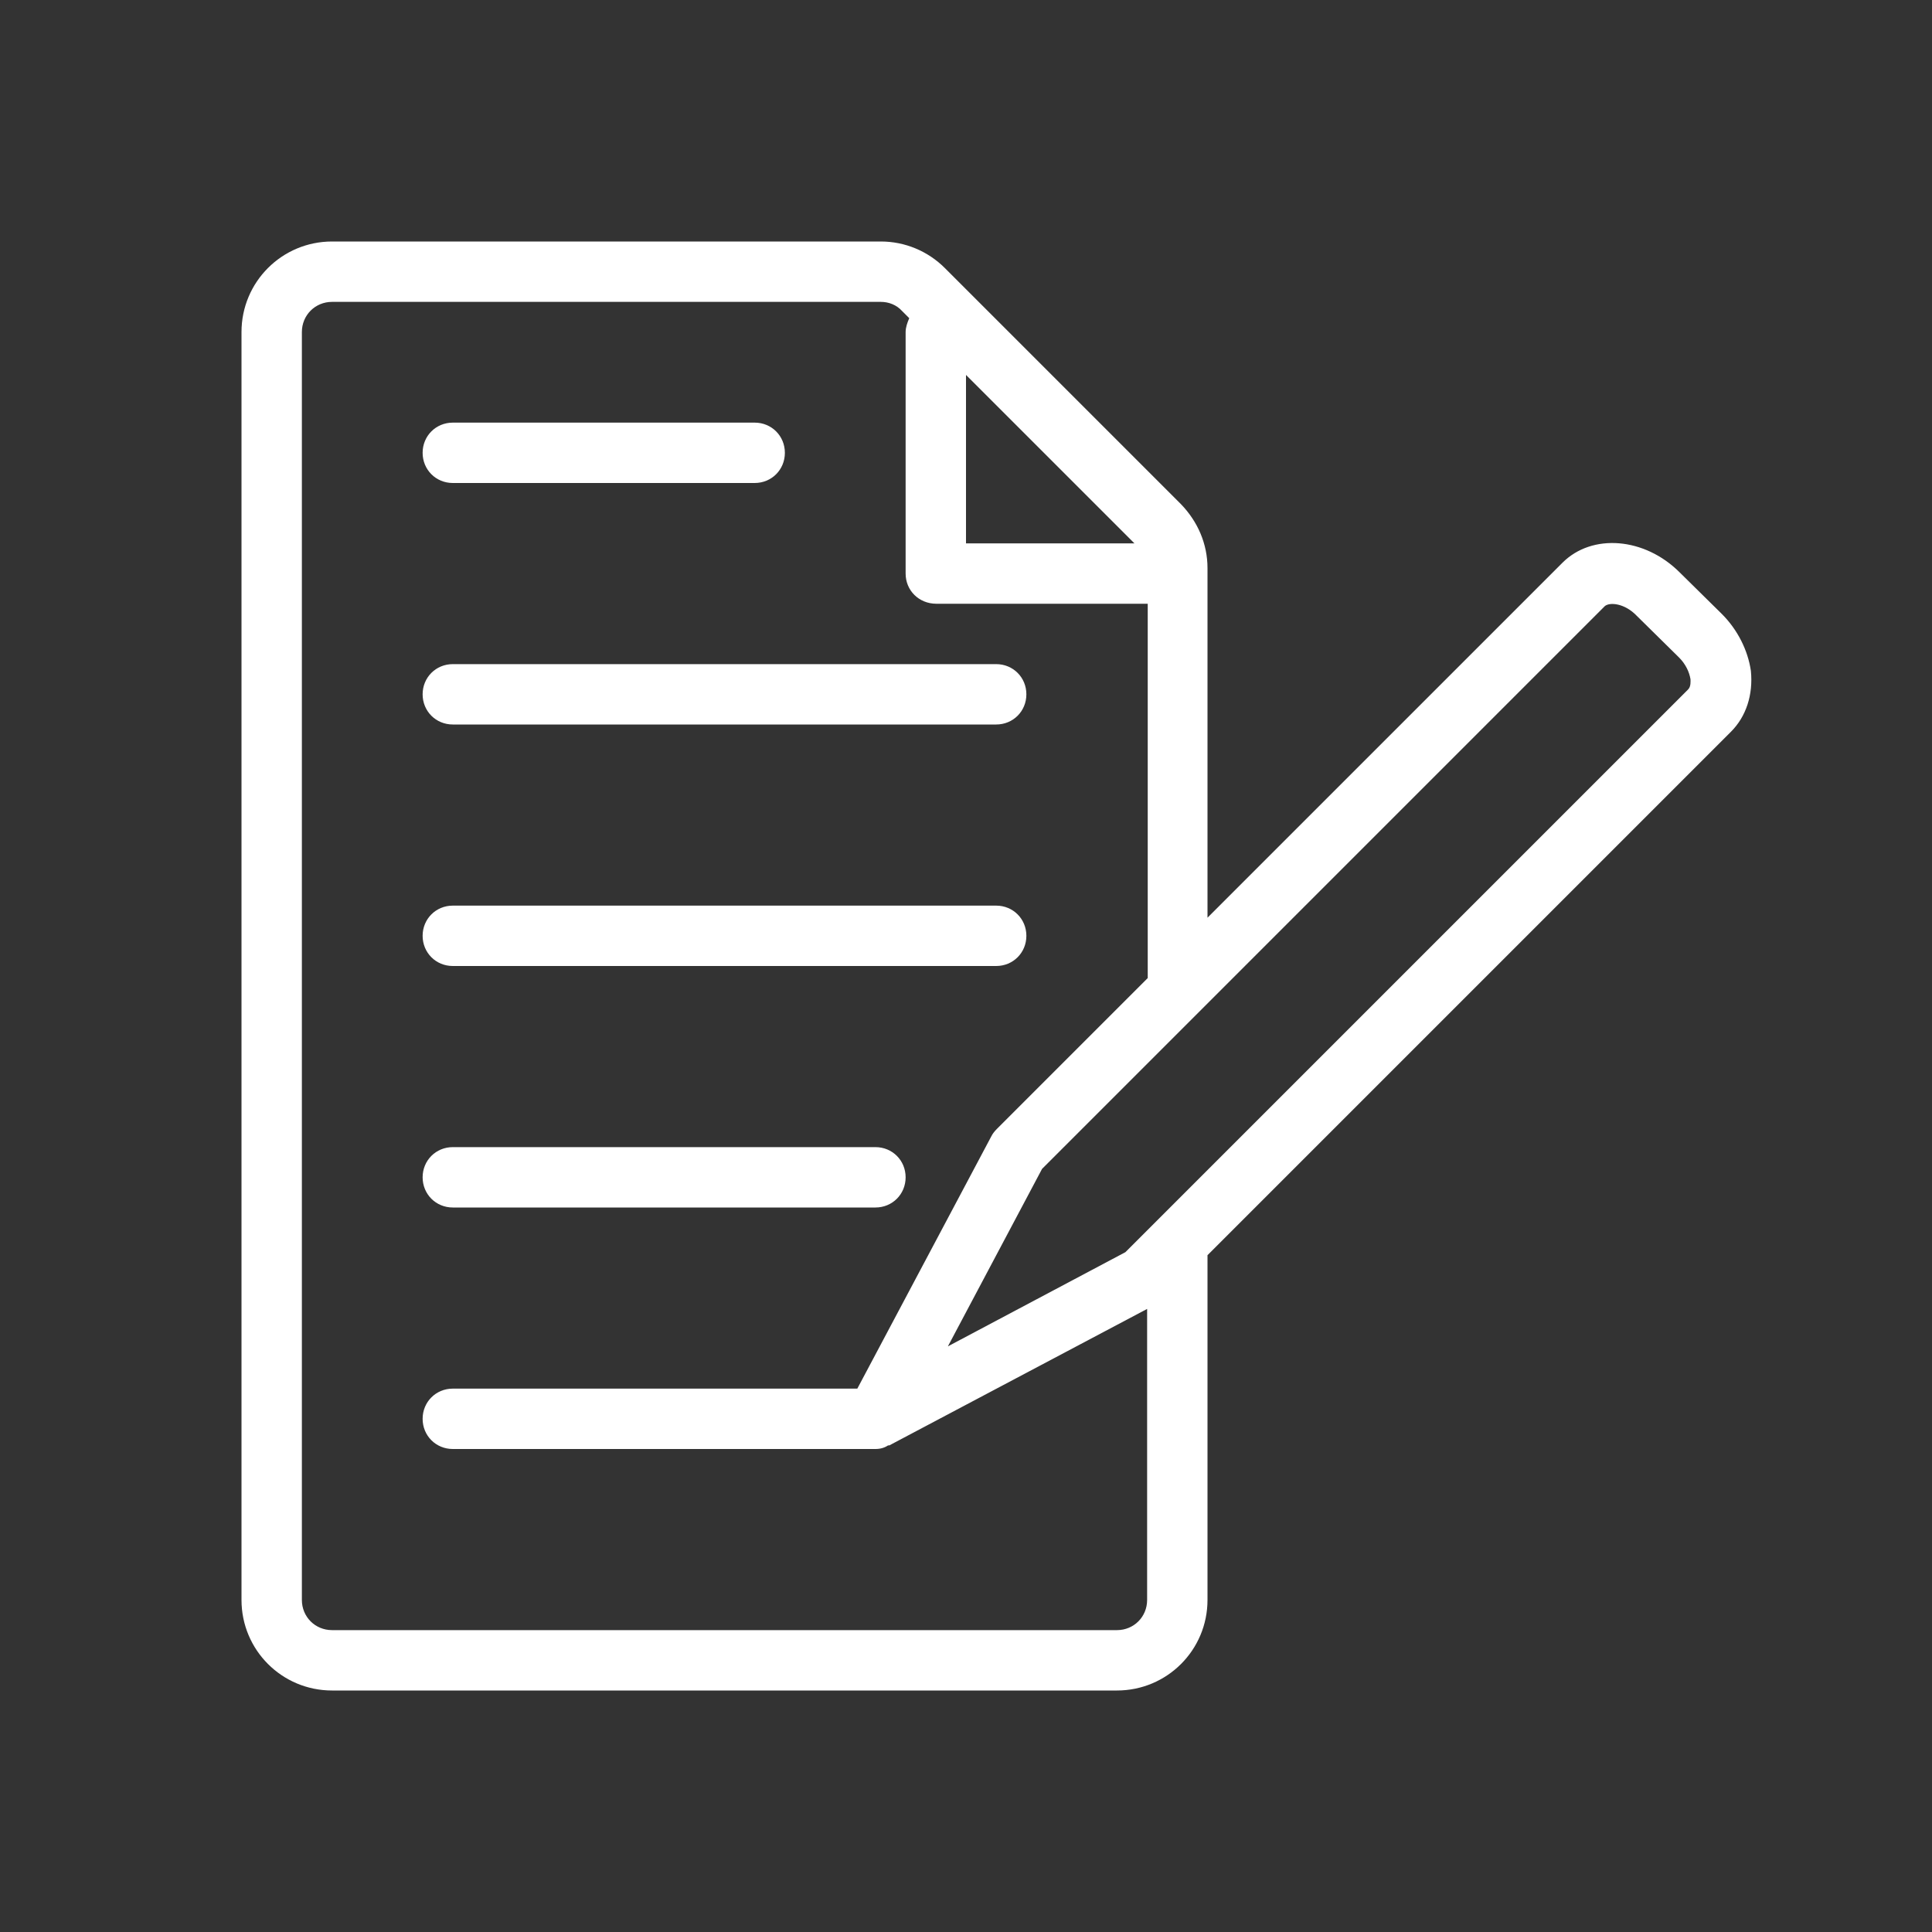 <svg width="32" height="32" viewBox="0 0 32 32" fill="none" xmlns="http://www.w3.org/2000/svg">
<rect x="0" y="0" width="32" height="32" fill="#333333" stroke="none"/>
<path d="M7 7.5C7 7.22 7.22 7 7.5 7H12.5C12.78 7 13 7.22 13 7.5C13 7.78 12.78 8 12.5 8H7.5C7.22 8 7 7.78 7 7.5ZM7.5 12H16.5C16.78 12 17 11.78 17 11.5C17 11.22 16.78 11 16.5 11H7.5C7.22 11 7 11.22 7 11.5C7 11.78 7.22 12 7.5 12ZM7.5 16H16.5C16.78 16 17 15.78 17 15.5C17 15.22 16.78 15 16.5 15H7.5C7.22 15 7 15.22 7 15.5C7 15.78 7.22 16 7.5 16ZM7.5 20H14.5C14.78 20 15 19.78 15 19.5C15 19.22 14.78 19 14.5 19H7.5C7.22 19 7 19.22 7 19.5C7 19.78 7.22 20 7.5 20ZM28.67 12.12L20 20.79V26.5C20 27.33 19.33 28 18.5 28H5.5C4.67 28 4 27.33 4 26.5V5.5C4 4.67 4.67 4 5.5 4H14.59C14.99 4 15.37 4.16 15.65 4.44L19.56 8.35C19.84 8.64 20 9.01 20 9.41V15.2L25.88 9.32C26.37 8.83 27.24 8.9 27.82 9.48L28.52 10.17C28.78 10.43 28.95 10.77 29 11.11C29.04 11.51 28.92 11.87 28.67 12.12ZM16 9H18.79L16 6.21V9ZM19 26.5V21.68L14.73 23.94C14.72 23.94 14.72 23.94 14.71 23.94C14.65 23.98 14.58 24 14.5 24H7.5C7.22 24 7 23.78 7 23.5C7 23.22 7.22 23 7.5 23H14.2L16.42 18.82C16.44 18.78 16.47 18.74 16.51 18.7L19.01 16.2V10H15.51C15.22 10 15 9.78 15 9.5V5.5C15 5.42 15.03 5.34 15.06 5.27L14.94 5.15C14.85 5.05 14.72 5 14.59 5H5.5C5.22 5 5 5.22 5 5.5V26.5C5 26.78 5.22 27 5.5 27H18.5C18.78 27 19 26.78 19 26.5ZM28 11.25C27.98 11.13 27.92 11 27.81 10.89L27.11 10.2C26.91 9.99 26.66 9.97 26.58 10.04L17.26 19.36L15.7 22.3L18.64 20.74L27.96 11.42C28.01 11.37 28 11.28 28 11.25Z" fill="white"/>
</svg>
